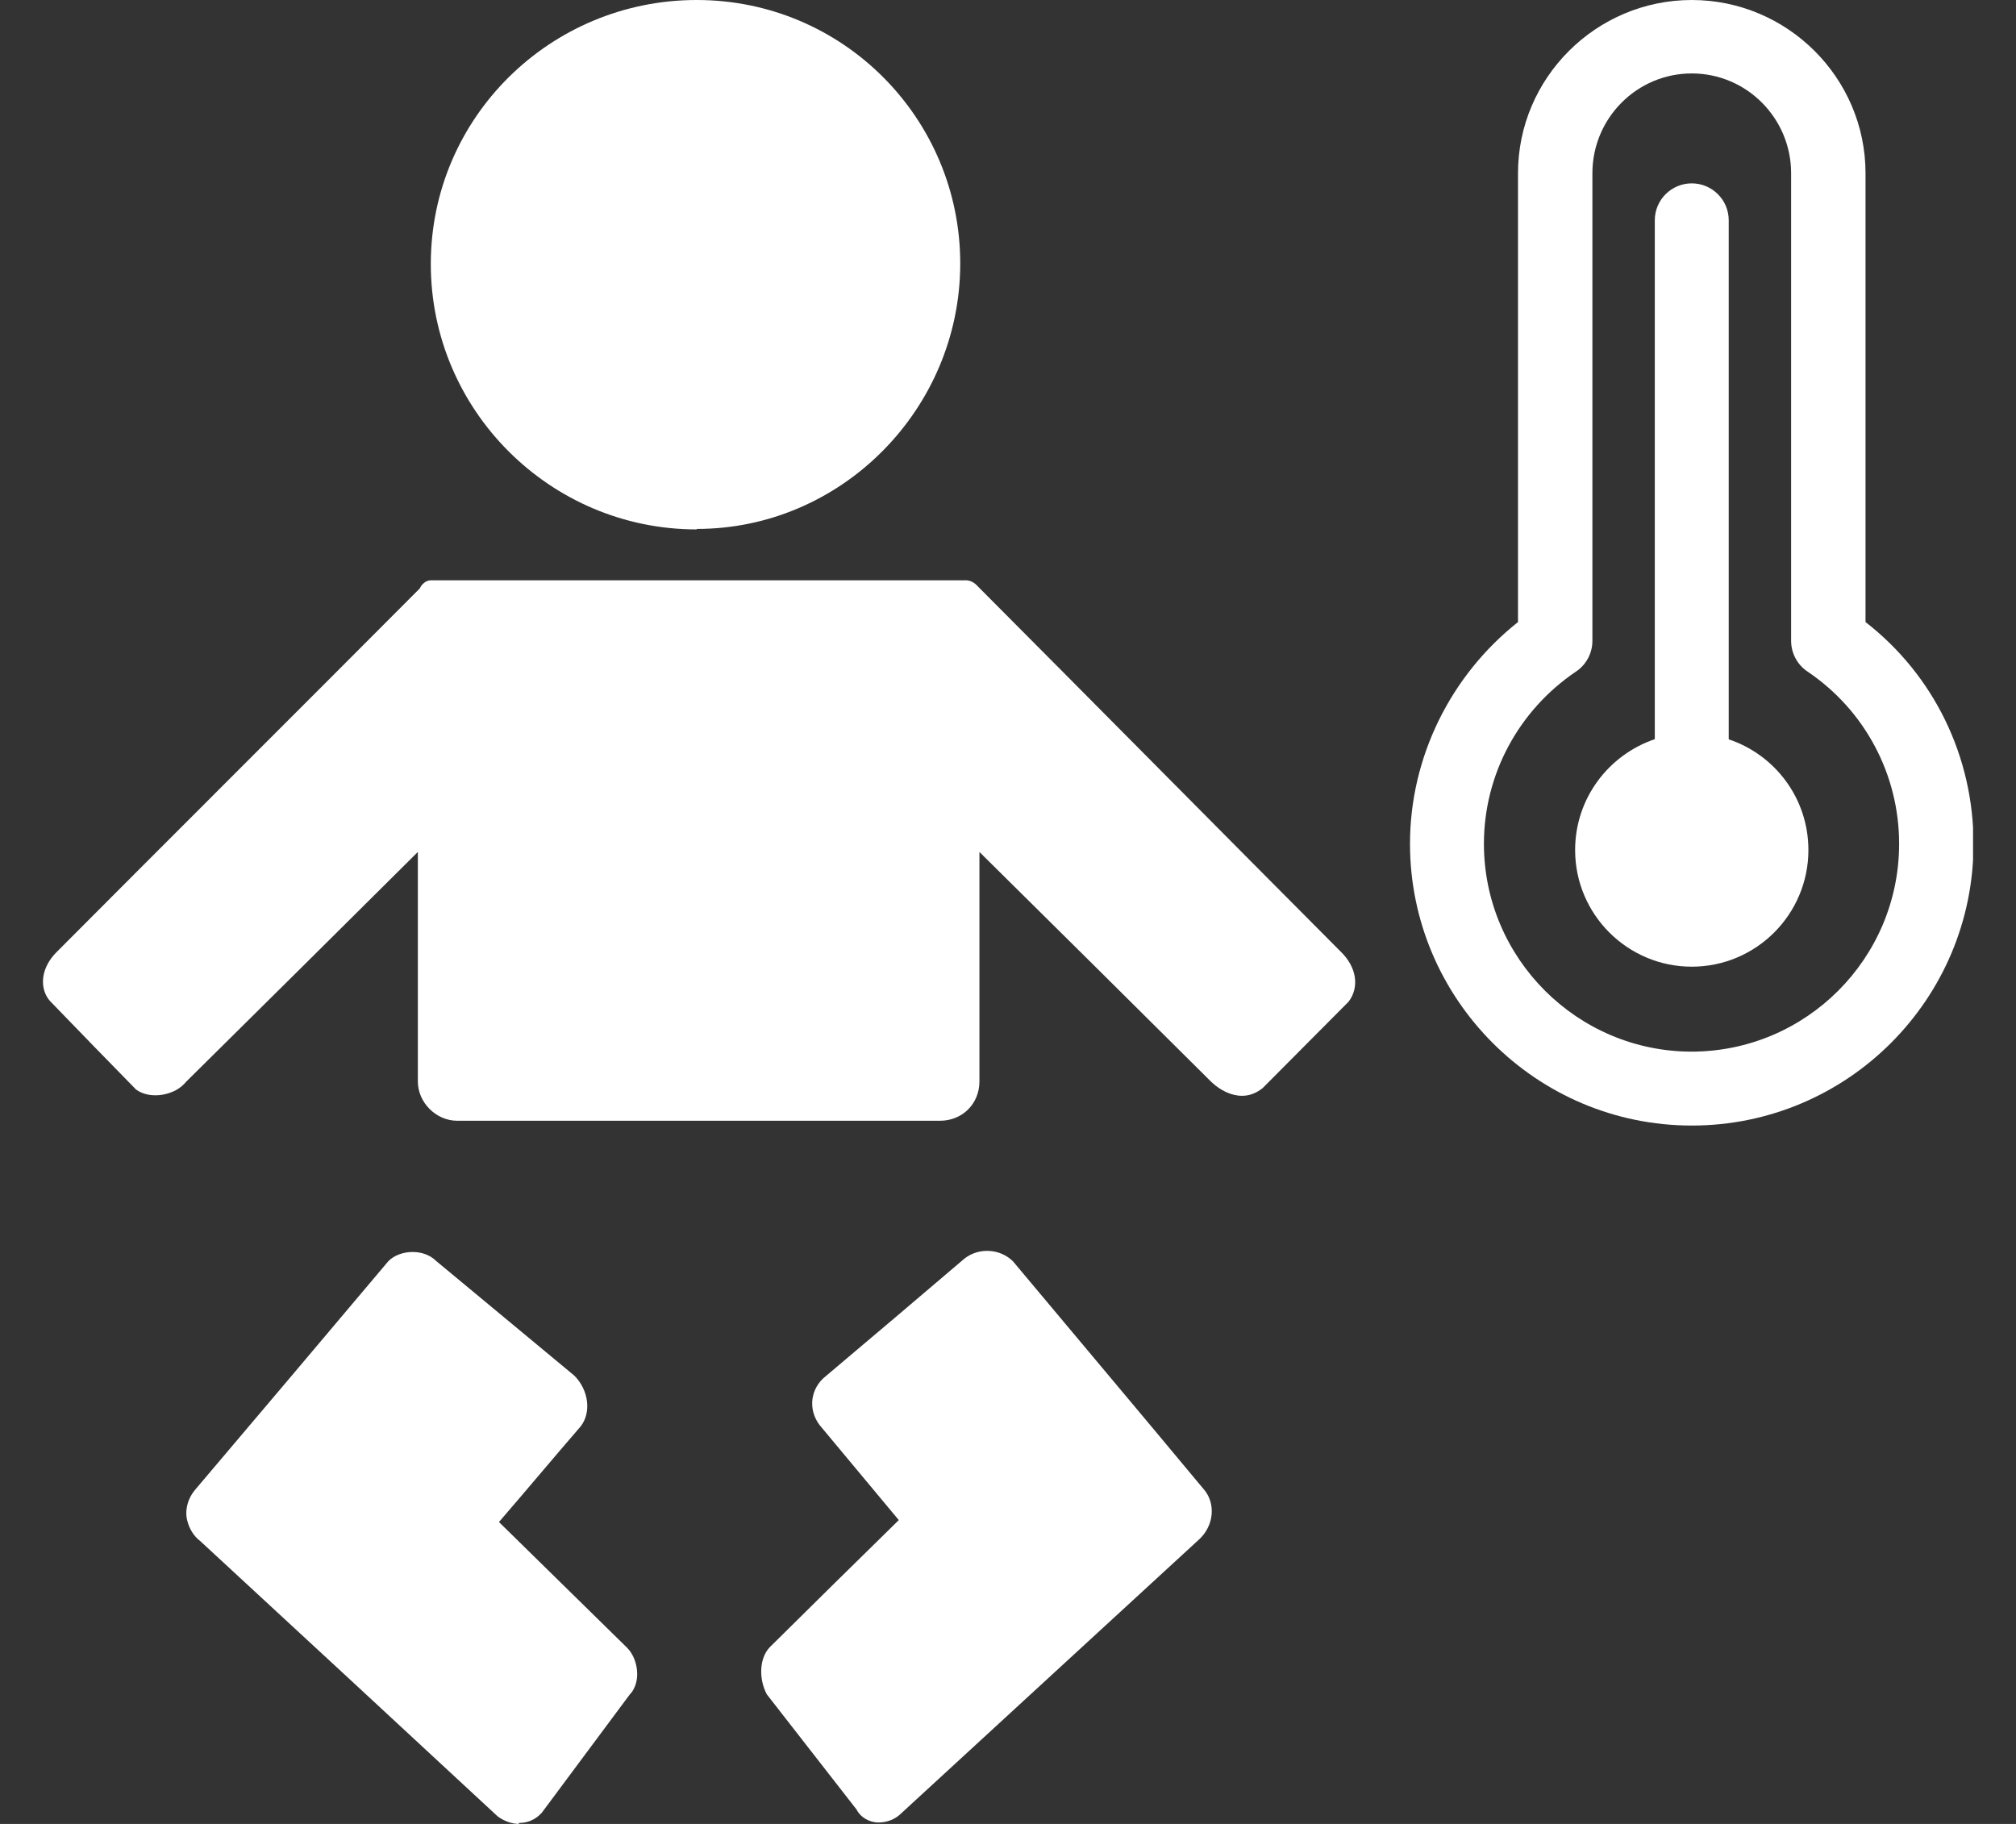 <svg width="42" height="38" viewBox="0 0 42 38" fill="none" xmlns="http://www.w3.org/2000/svg">
<rect x="0" y="0" width="42" height="38" fill="#333333" stroke="none"/>
<g clip-path="url(#clip0_2_96)">
<path d="M14.515 11.03C11.465 11.03 8.975 8.55 8.975 5.5C8.975 2.45 11.465 0 14.515 0C17.565 0 20.005 2.47 20.005 5.49C20.005 8.51 17.545 11.02 14.515 11.02V11.03Z" fill="white"/>
<path d="M10.815 38C10.665 38 10.495 37.94 10.365 37.84C8.305 35.93 6.245 34.02 4.175 32.11C4.015 31.99 3.915 31.8 3.885 31.6C3.865 31.41 3.925 31.21 4.055 31.05C5.385 29.48 6.715 27.91 8.045 26.33C8.255 26.04 8.805 25.99 9.085 26.27C10.045 27.07 11.005 27.86 11.965 28.66C12.265 28.96 12.325 29.43 12.095 29.72C11.525 30.38 10.965 31.05 10.395 31.71C11.285 32.58 12.175 33.46 13.065 34.33C13.195 34.46 13.275 34.67 13.275 34.88C13.275 35.05 13.215 35.21 13.115 35.31C12.505 36.13 11.895 36.95 11.285 37.77C11.145 37.92 10.985 37.98 10.805 37.98L10.815 38Z" fill="white"/>
<path d="M19.585 23.35H9.525C9.085 23.35 8.705 22.97 8.705 22.53V17.75C7.095 19.35 5.485 20.95 3.875 22.54C3.655 22.82 3.135 22.92 2.835 22.7C2.245 22.1 1.665 21.5 1.085 20.9C0.955 20.78 0.895 20.62 0.895 20.45C0.895 20.24 0.995 20.02 1.175 19.84C3.695 17.31 6.225 14.79 8.745 12.26C8.785 12.17 8.875 12.09 8.975 12.09H20.125C20.195 12.09 20.265 12.12 20.325 12.17C22.865 14.72 25.395 17.28 27.935 19.83C28.265 20.15 28.325 20.57 28.095 20.87C27.495 21.47 26.905 22.07 26.305 22.67C26.165 22.78 26.025 22.83 25.875 22.83C25.655 22.83 25.425 22.72 25.235 22.54C23.625 20.94 22.015 19.34 20.405 17.75V22.53C20.405 23 20.045 23.35 19.585 23.35Z" fill="white"/>
<path d="M18.305 37.97C18.105 37.97 17.925 37.86 17.845 37.7C17.225 36.9 16.595 36.1 15.975 35.3C15.805 34.98 15.815 34.54 16.045 34.31C16.935 33.43 17.825 32.55 18.725 31.67C18.175 31.01 17.625 30.35 17.075 29.69C16.825 29.36 16.885 28.92 17.205 28.67C18.165 27.86 19.135 27.04 20.095 26.22C20.405 25.98 20.845 26.02 21.105 26.28C22.435 27.87 23.775 29.46 25.105 31.06C25.325 31.35 25.285 31.78 24.995 32.06C22.925 33.96 20.855 35.87 18.775 37.78C18.655 37.9 18.485 37.97 18.305 37.97Z" fill="white"/>
<path d="M38.865 12.97V3.61C38.865 1.62 37.235 0 35.245 0C33.255 0 31.625 1.62 31.625 3.61V12.96C30.225 14.07 29.375 15.77 29.375 17.58C29.375 20.81 32.005 23.45 35.245 23.45C38.485 23.45 41.115 20.82 41.115 17.58C41.115 15.77 40.295 14.07 38.865 12.96V12.97ZM35.245 21.91C32.865 21.91 30.915 19.97 30.915 17.58C30.915 16.14 31.635 14.8 32.835 13.99C33.045 13.85 33.175 13.61 33.175 13.35V3.61C33.175 2.46 34.105 1.53 35.245 1.53C36.385 1.53 37.315 2.46 37.315 3.61V13.35C37.315 13.61 37.445 13.85 37.655 13.99C38.855 14.8 39.565 16.14 39.565 17.58C39.565 19.97 37.625 21.91 35.235 21.91H35.245Z" fill="white"/>
<path d="M36.015 15.41V4.59C36.015 4.16 35.665 3.82 35.245 3.82C34.825 3.82 34.475 4.16 34.475 4.59V15.4C33.505 15.73 32.815 16.64 32.815 17.71C32.815 19.05 33.905 20.14 35.245 20.14C36.585 20.14 37.675 19.05 37.675 17.71C37.675 16.63 36.975 15.72 36.005 15.4L36.015 15.41Z" fill="white"/>
</g>
<defs>
<clipPath id="clip0_2_96">
<rect width="40.21" height="38" fill="white" transform="translate(0.895)"/>
</clipPath>
</defs>
</svg>
